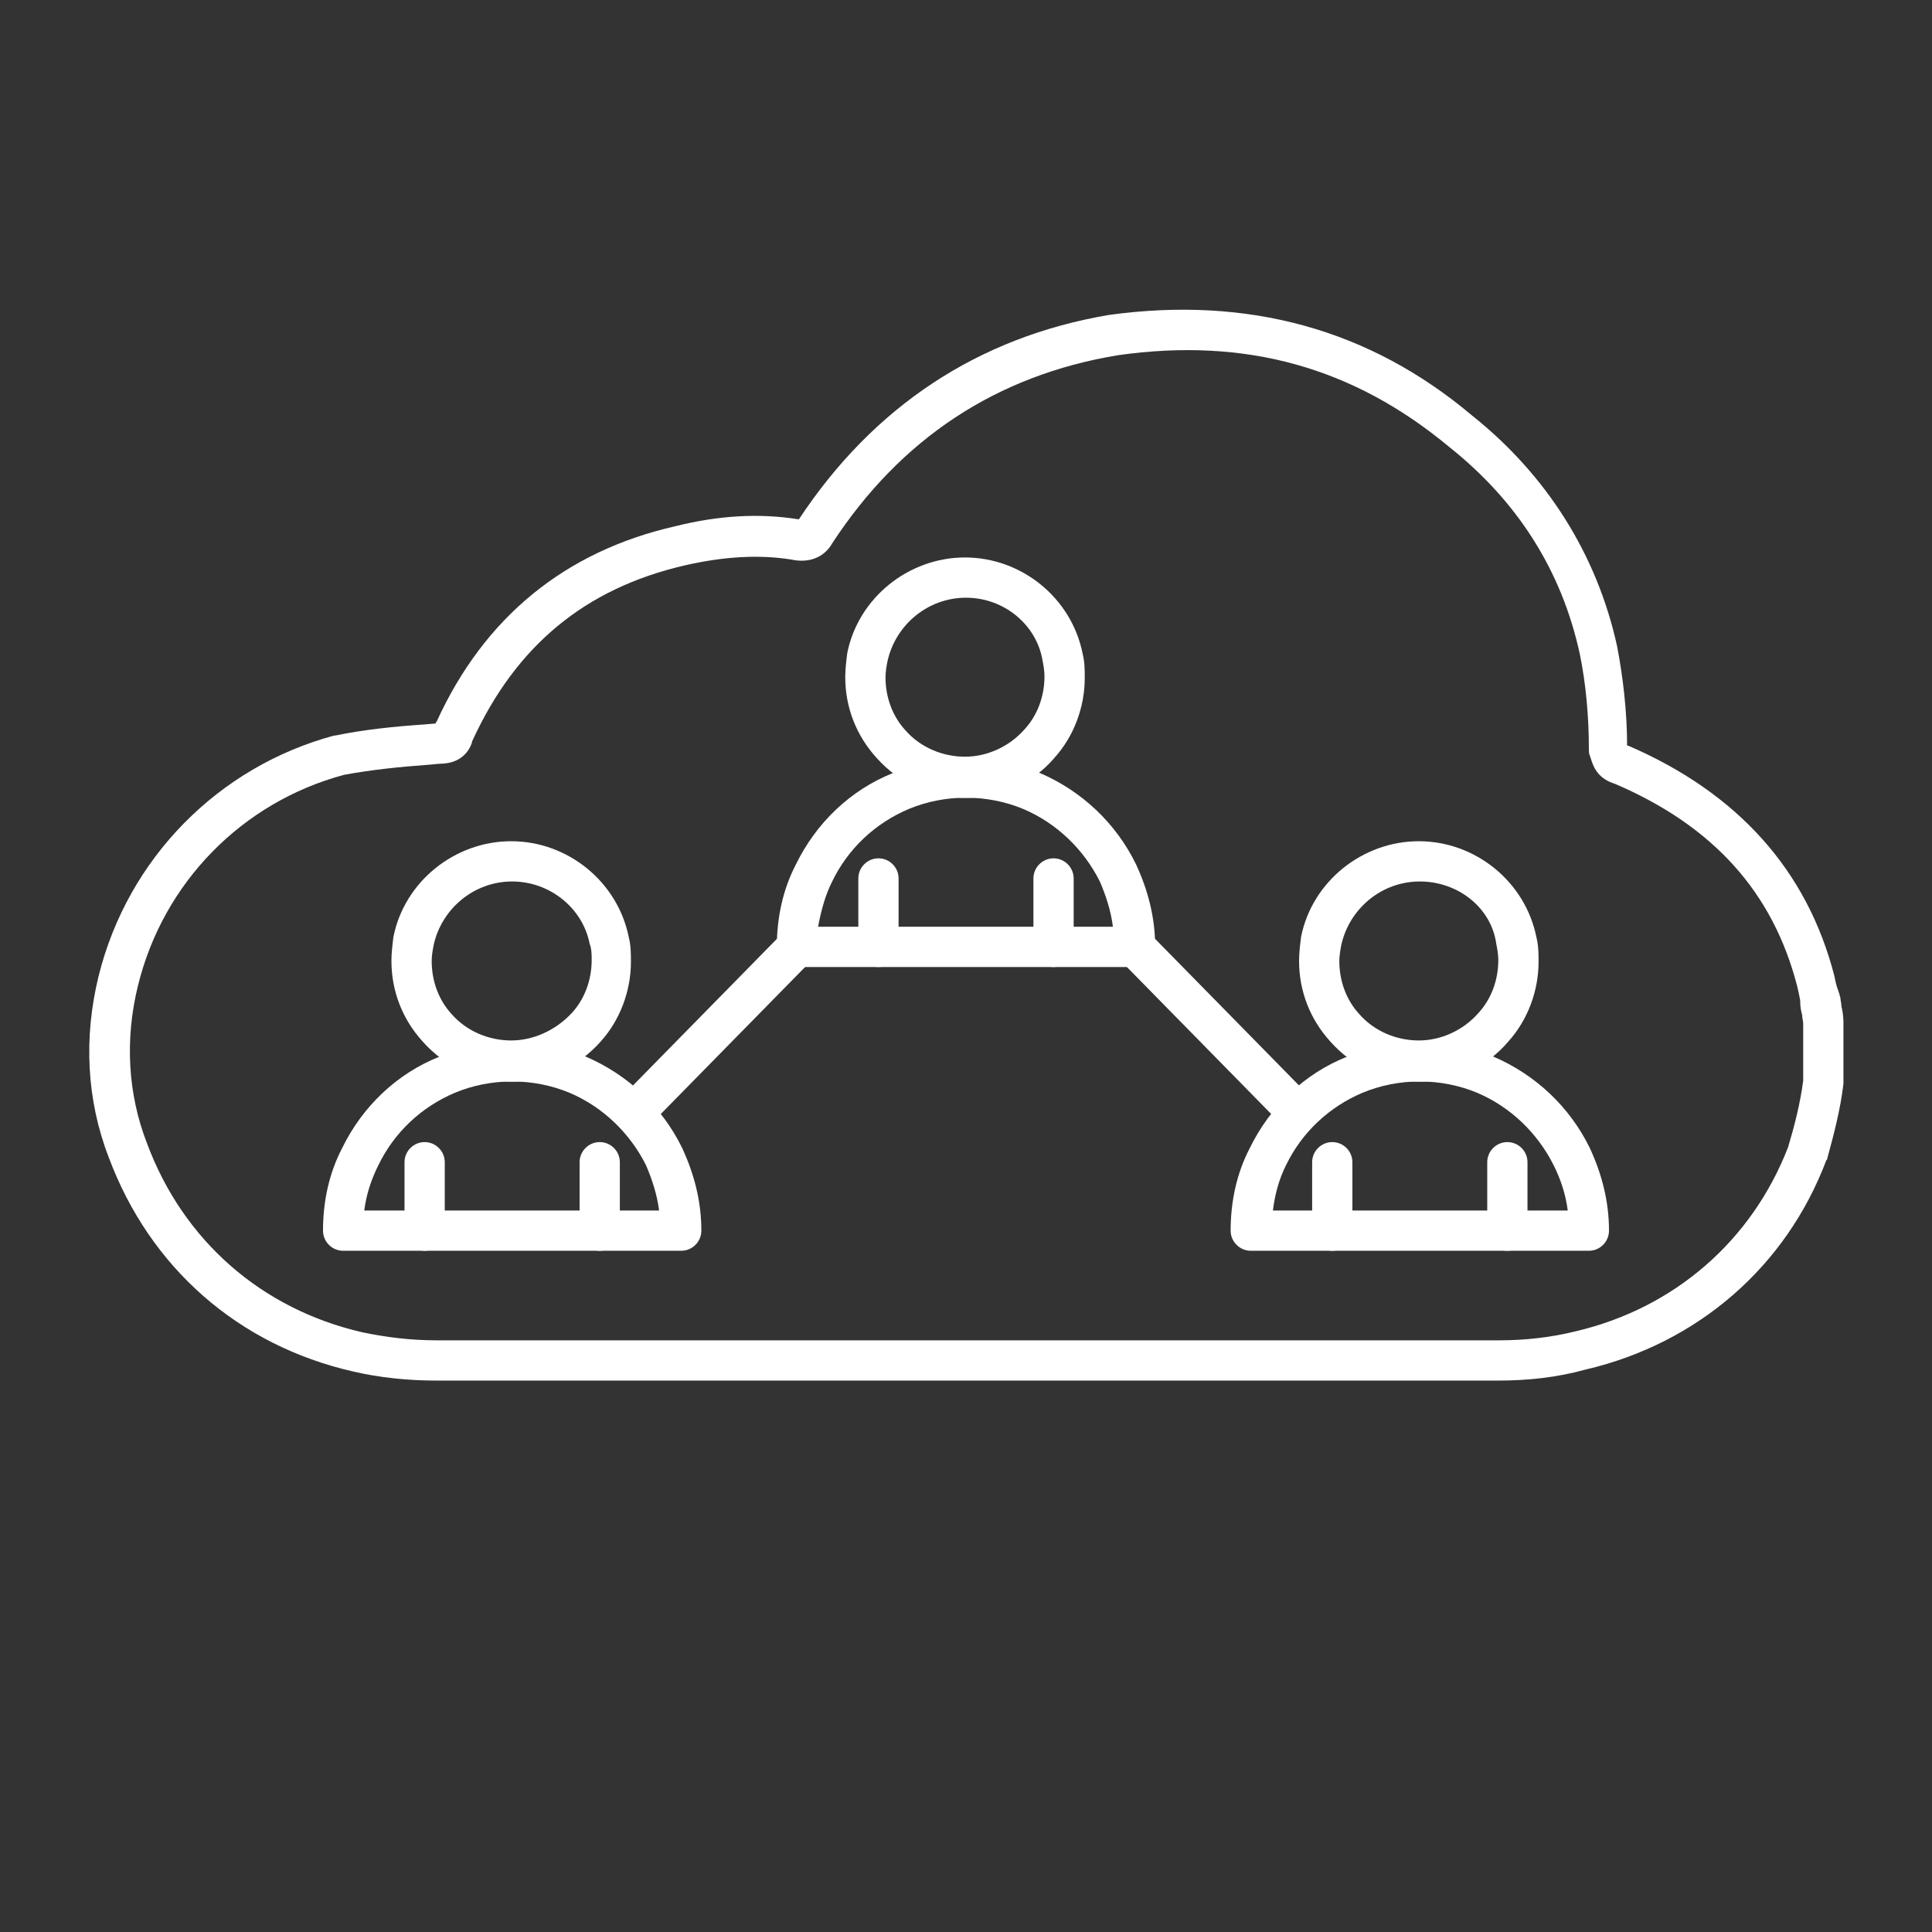 <?xml version="1.0" encoding="utf-8"?>
<!-- Generator: Adobe Illustrator 27.7.0, SVG Export Plug-In . SVG Version: 6.00 Build 0)  -->
<svg version="1.1" id="Security_Networking" xmlns="http://www.w3.org/2000/svg" xmlns:xlink="http://www.w3.org/1999/xlink"
	 x="0px" y="0px" viewBox="0 0 192 192" style="enable-background:new 0 0 192 192;" xml:space="preserve">
<rect x="0" y="0" width="192" height="192" fill="#333333" stroke="none"/>
<style type="text/css">
	.st0{fill:#FFFFFF;}
</style>
<path class="st0" d="M148.9,137.2H43.3c-2.8,0-5.6-0.3-8.2-0.9C23.7,133.7,14.9,126,10.8,115c-2.2-5.7-2.5-11.9-1-18
	c2.9-11.7,11.9-20.8,23.4-23.9c0,0,0.1,0,0.1,0c2.9-0.6,5.9-0.9,8.8-1.1l1.2-0.1c0-0.1,0-0.1,0.1-0.2c4.7-10.3,12.7-16.9,23.7-19.4
	c4.4-1.1,8.4-1.3,12.2-0.7c0,0,0.1,0,0.1,0c7.4-11.2,17.8-18.1,30.8-20.3c13.8-1.9,25.9,1.4,36.1,10c7.4,5.9,12.4,13.8,14.4,22.9
	c0.6,3.1,1,6.6,1,9.9c0,0,0.1,0,0.1,0c10.9,4.7,17.8,12.4,20.5,22.9c0.1,0.5,0.2,1,0.4,1.5l0.1,0.3c0,0.1,0.1,0.3,0.1,0.4
	c0,0.2,0.1,0.5,0.1,0.8c0.1,0.4,0.2,1,0.2,1.6v5.8c0,0.1,0,0.2,0,0.3c-0.3,2.6-1,5.2-1.6,7.4c0,0.1,0,0.1-0.1,0.2
	c-4,10.6-12.8,18.2-23.9,20.8C154.7,136.9,151.8,137.2,148.9,137.2L148.9,137.2z M34.2,77c-10.1,2.7-18,10.7-20.5,21
	c-1.3,5.3-1,10.7,0.9,15.6c3.6,9.7,11.4,16.5,21.4,18.8c2.4,0.5,4.8,0.8,7.4,0.8h105.6c2.6,0,5.2-0.3,7.6-0.9
	c9.8-2.3,17.5-9,21.1-18.3c0.6-2,1.2-4.3,1.5-6.6v-5.7c0-0.2-0.1-0.5-0.1-0.8c-0.1-0.4-0.2-0.8-0.2-1.4l0-0.1
	c-0.1-0.5-0.2-1-0.3-1.4c-2.4-9.3-8.3-15.9-18.1-20.1c-1.6-0.5-2.1-1.5-2.4-2.5l-0.1-0.3c-0.1-0.2-0.1-0.4-0.1-0.7
	c0-3.2-0.3-6.5-0.9-9.4c-1.8-8.3-6.2-15.2-13-20.6c-9.5-7.9-20.2-10.9-32.9-9.1C99,37.3,89.5,43.6,82.7,54c-0.8,1.4-2.3,2-4.1,1.6
	c-3.2-0.5-6.7-0.3-10.6,0.6c-9.9,2.3-16.7,8-21,17.3c-0.1,0.2-0.1,0.2-0.1,0.3c-0.2,0.6-0.9,2.1-3.2,2.1L42.6,76
	C39.8,76.2,36.9,76.5,34.2,77L34.2,77z M79.7,51.7L79.7,51.7z"/>
<path class="st0" d="M50.9,107.5c-3.4,0-6.6-1.4-8.9-4c-2-2.2-3.1-5-3.1-8c0-0.8,0.1-1.6,0.2-2.4c1.1-5.5,6.1-9.5,11.7-9.5
	s10.6,4,11.7,9.6c0.2,0.8,0.2,1.6,0.2,2.4c0,2.9-1.1,5.8-3,7.9C57.5,106,54.3,107.5,50.9,107.5z M50.9,87.6c-3.8,0-7,2.7-7.8,6.3
	c-0.1,0.5-0.2,1.1-0.2,1.6c0,2,0.7,3.9,2,5.3c1.5,1.7,3.7,2.6,5.9,2.6s4.4-1,6-2.7c1.3-1.4,2-3.3,2-5.3c0-0.5,0-1.1-0.2-1.6
	C57.9,90.2,54.6,87.6,50.9,87.6L50.9,87.6z"/>
<path class="st0" d="M67.7,124.3H34.1c-1.1,0-2-0.9-2-2c0-2.9,0.6-5.7,1.9-8.2c2-4.1,5.4-7.4,9.7-9.1c4.6-1.9,9.9-1.9,14.5,0
	c4.2,1.8,7.6,5,9.6,9.1c1.2,2.6,1.9,5.3,1.9,8.2C69.7,123.4,68.8,124.3,67.7,124.3z M36.2,120.3h29.3c-0.2-1.6-0.7-3.1-1.3-4.5
	c-1.6-3.2-4.3-5.8-7.6-7.2c-3.6-1.5-7.8-1.5-11.4,0c-3.3,1.4-6,3.9-7.6,7.2C36.9,117.2,36.4,118.7,36.2,120.3L36.2,120.3z"/>
<path class="st0" d="M42.2,124.3c-1.1,0-2-0.9-2-2v-6.8c0-1.1,0.9-2,2-2s2,0.9,2,2v6.8C44.2,123.4,43.3,124.3,42.2,124.3z"/>
<path class="st0" d="M59.6,124.3c-1.1,0-2-0.9-2-2v-6.8c0-1.1,0.9-2,2-2s2,0.9,2,2v6.8C61.6,123.4,60.7,124.3,59.6,124.3z"/>
<path class="st0" d="M96,79.3c-3.4,0-6.6-1.4-8.9-4c-2-2.2-3.1-5-3.1-8c0-0.8,0.1-1.6,0.2-2.4c1.1-5.5,6.1-9.5,11.7-9.5
	s10.6,4,11.7,9.6c0.2,0.8,0.2,1.6,0.2,2.4c0,2.9-1.1,5.8-3,7.9C102.7,77.8,99.4,79.3,96,79.3L96,79.3z M96,59.4
	c-3.8,0-7,2.7-7.8,6.3c-0.1,0.5-0.2,1.1-0.2,1.6c0,2,0.7,3.9,2,5.3c1.5,1.7,3.7,2.6,5.9,2.6s4.4-1,5.9-2.7c1.3-1.4,2-3.3,2-5.3
	c0-0.5-0.1-1.1-0.2-1.6C103,62.1,99.8,59.4,96,59.4L96,59.4z"/>
<path class="st0" d="M112.8,96.1H79.2c-1.1,0-2-0.9-2-2c0-2.9,0.6-5.7,1.9-8.2c2-4.1,5.4-7.4,9.7-9.1c4.6-1.9,9.9-1.9,14.5,0
	c4.2,1.8,7.6,5,9.6,9.1c1.2,2.6,1.9,5.3,1.9,8.2C114.8,95.2,113.9,96.1,112.8,96.1z M81.3,92.1h29.3c-0.2-1.6-0.7-3.1-1.3-4.5
	c-1.6-3.2-4.3-5.8-7.6-7.2c-3.6-1.5-7.8-1.5-11.4,0c-3.3,1.4-6,3.9-7.6,7.2C82,89,81.6,90.5,81.3,92.1L81.3,92.1z"/>
<path class="st0" d="M87.3,96.1c-1.1,0-2-0.9-2-2v-6.8c0-1.1,0.9-2,2-2s2,0.9,2,2v6.8C89.3,95.2,88.4,96.1,87.3,96.1z"/>
<path class="st0" d="M104.7,96.1c-1.1,0-2-0.9-2-2v-6.8c0-1.1,0.9-2,2-2s2,0.9,2,2v6.8C106.7,95.2,105.8,96.1,104.7,96.1z"/>
<path class="st0" d="M141.1,107.5c-3.4,0-6.6-1.4-8.9-4c-2-2.2-3.1-5-3.1-8c0-0.8,0.1-1.6,0.2-2.4c1.1-5.5,6.1-9.5,11.7-9.5
	s10.6,4,11.7,9.6c0.2,0.8,0.2,1.6,0.2,2.4c0,2.9-1.1,5.8-3,7.9C147.8,106,144.6,107.5,141.1,107.5z M141.1,87.6
	c-3.8,0-7,2.7-7.8,6.3c-0.1,0.5-0.2,1.1-0.2,1.6c0,2,0.7,3.9,2,5.3c1.5,1.7,3.7,2.6,5.9,2.6s4.4-1,5.9-2.7c1.3-1.4,2-3.3,2-5.3
	c0-0.5-0.1-1.1-0.2-1.6C148.2,90.2,144.9,87.6,141.1,87.6L141.1,87.6z"/>
<path class="st0" d="M157.9,124.3h-33.6c-1.1,0-2-0.9-2-2c0-2.9,0.6-5.7,1.9-8.2c2-4.1,5.4-7.4,9.7-9.1c4.6-1.9,9.9-1.9,14.5,0
	c4.2,1.8,7.6,5,9.6,9.1c1.2,2.6,1.9,5.3,1.9,8.2C159.9,123.4,159,124.3,157.9,124.3z M126.5,120.3h29.3c-0.2-1.6-0.7-3.1-1.4-4.5
	c-1.6-3.2-4.3-5.8-7.6-7.2c-3.6-1.5-7.8-1.5-11.4,0c-3.3,1.4-6,3.9-7.6,7.2C127.1,117.2,126.7,118.7,126.5,120.3L126.5,120.3z"/>
<path class="st0" d="M132.4,124.3c-1.1,0-2-0.9-2-2v-6.8c0-1.1,0.9-2,2-2s2,0.9,2,2v6.8C134.4,123.4,133.5,124.3,132.4,124.3z"/>
<path class="st0" d="M149.8,124.3c-1.1,0-2-0.9-2-2v-6.8c0-1.1,0.9-2,2-2s2,0.9,2,2v6.8C151.8,123.4,150.9,124.3,149.8,124.3z"/>
<line class="st0" x1="63" y1="110.6" x2="79.2" y2="94.1"/>
<path class="st0" d="M63,112.6c-0.5,0-1-0.2-1.4-0.6c-0.8-0.8-0.8-2,0-2.8l16.2-16.5c0.8-0.8,2-0.8,2.8,0c0.8,0.8,0.8,2,0,2.8
	L64.4,112C64,112.4,63.5,112.6,63,112.6L63,112.6z"/>
<line class="st0" x1="112.8" y1="94.1" x2="129" y2="110.6"/>
<path class="st0" d="M129,112.6c-0.5,0-1-0.2-1.4-0.6l-16.2-16.5c-0.8-0.8-0.8-2.1,0-2.8c0.8-0.8,2.1-0.8,2.8,0l16.2,16.5
	c0.8,0.8,0.8,2.1,0,2.8C130,112.4,129.5,112.6,129,112.6L129,112.6z"/>
</svg>
